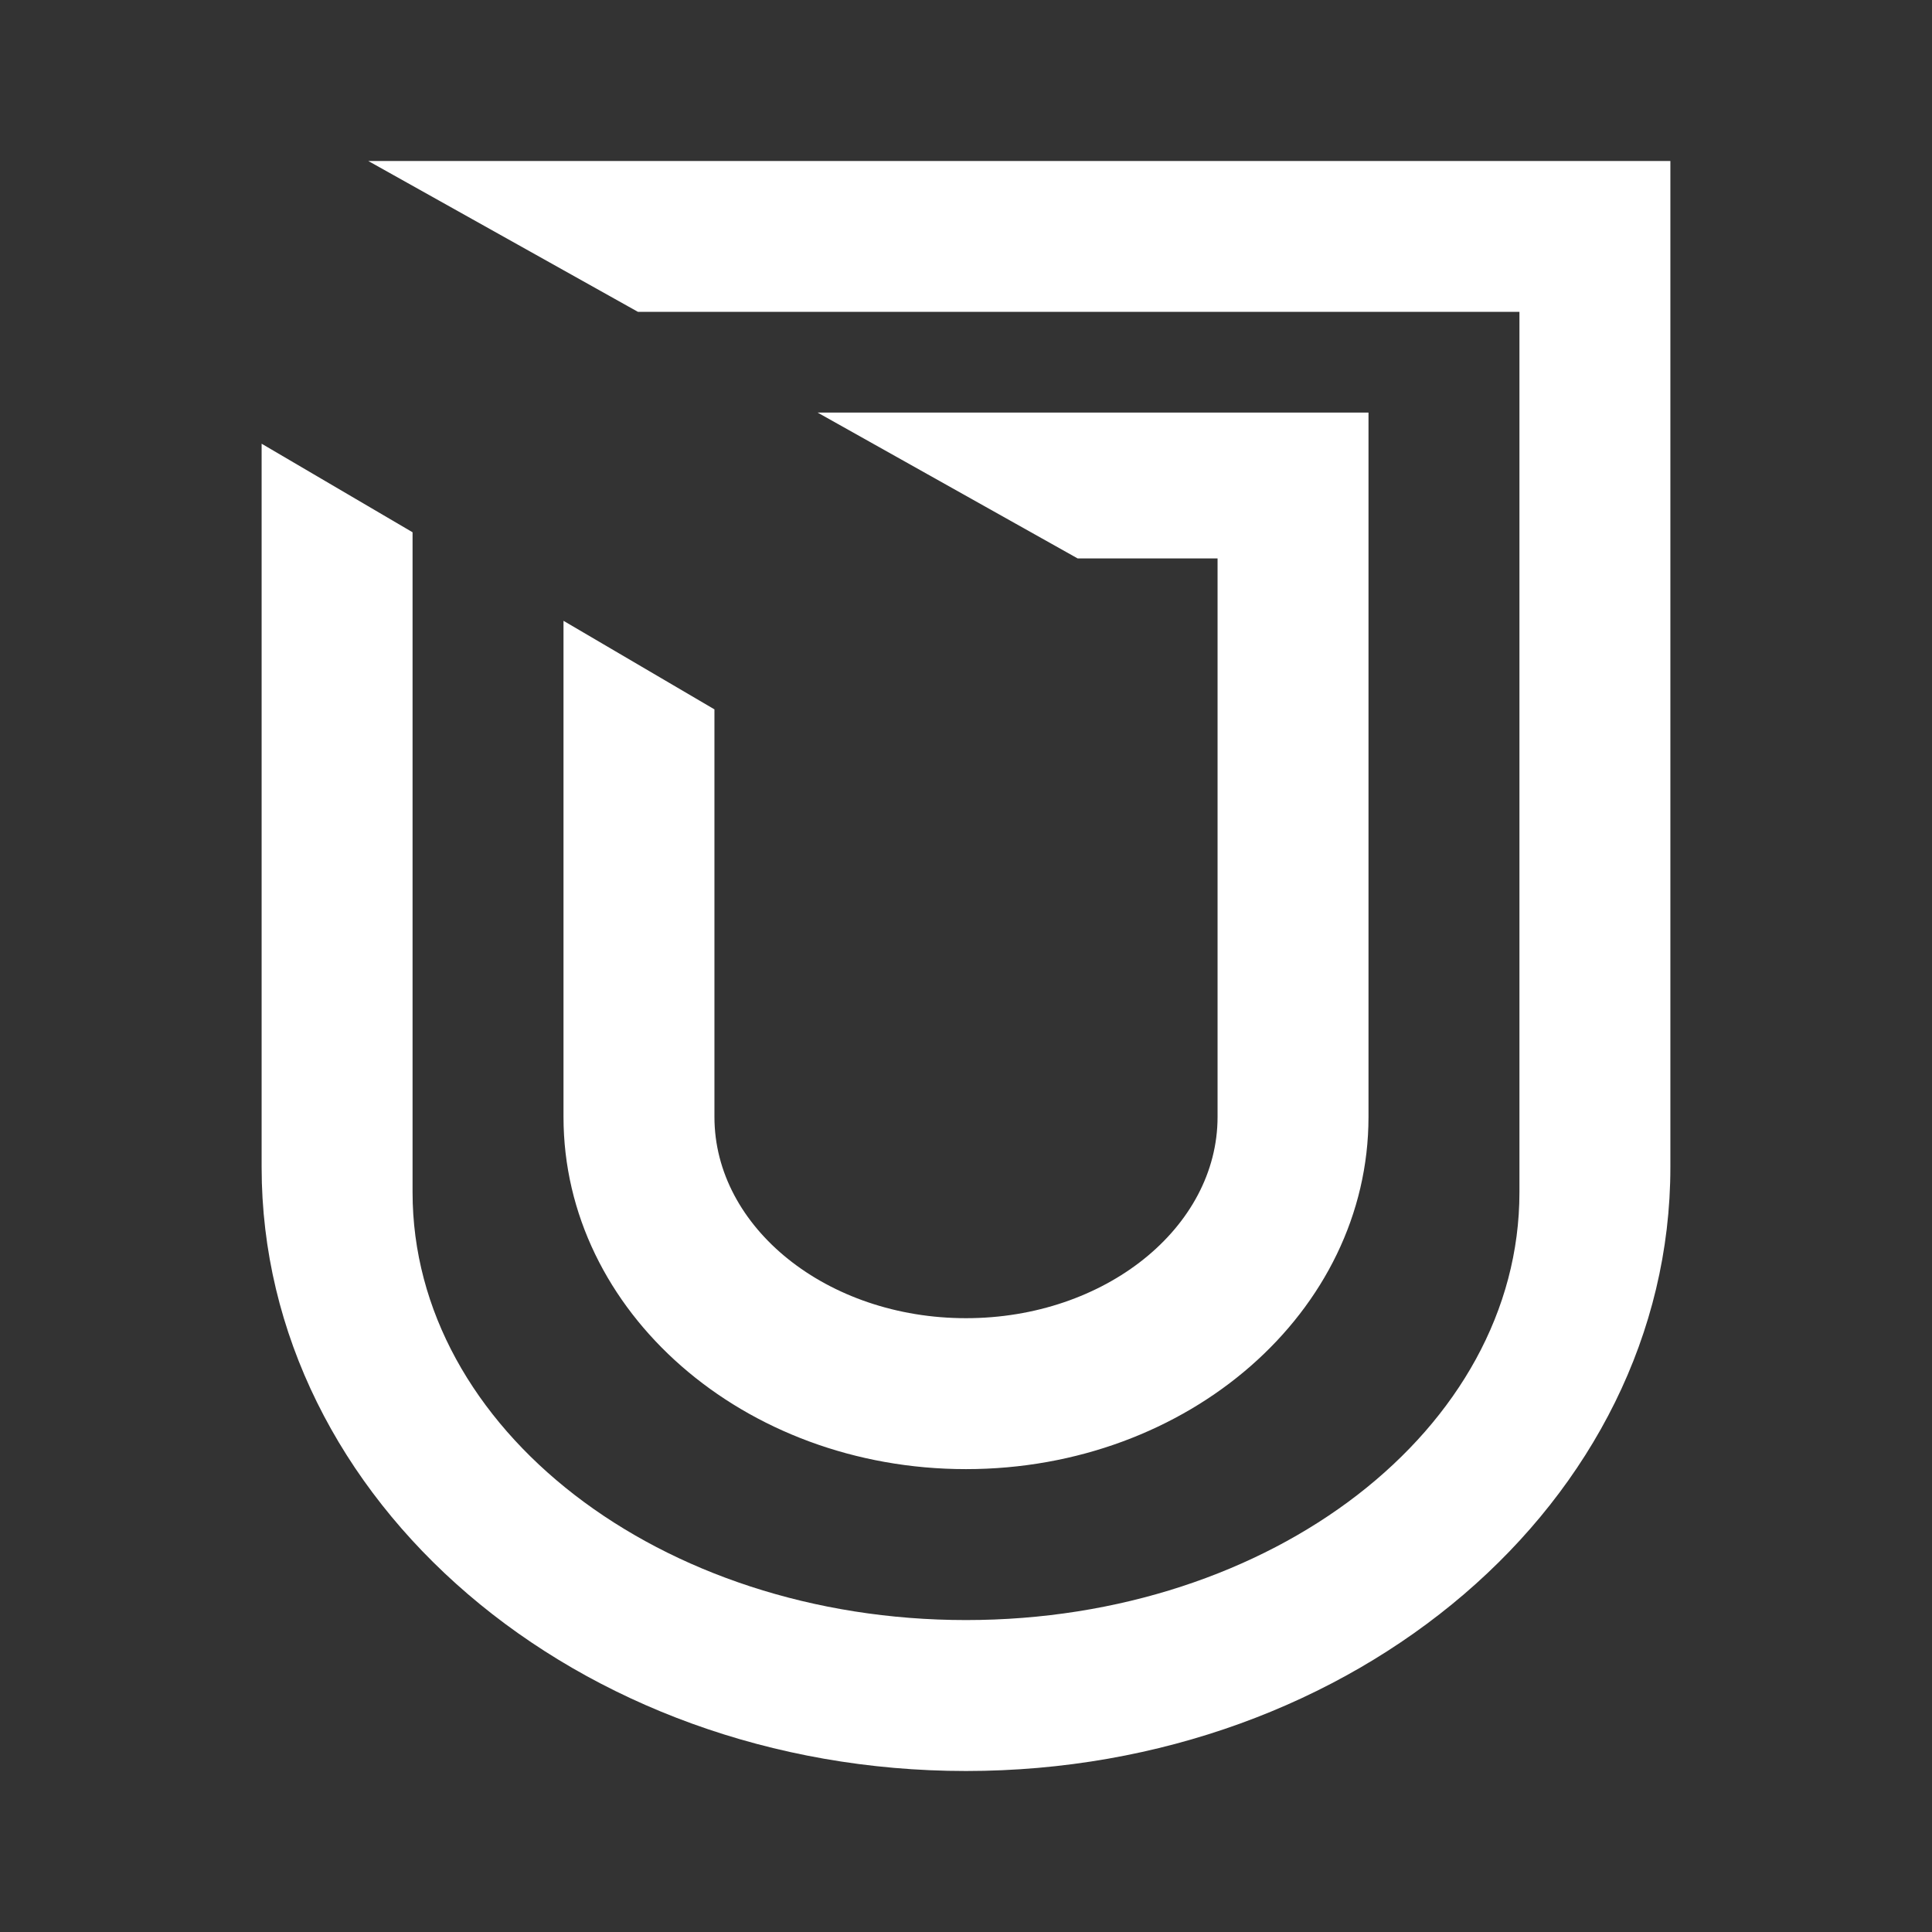 <svg xmlns="http://www.w3.org/2000/svg" width="24" height="24" fill="none" viewBox="0 0 24 24">
    <rect x="0" y="0" width="24" height="24" fill="#333333" stroke="none"/>
    <path fill="#fff" d="M8.875 8.812 7 7.712v6.163c0 2.419 2.237 4.375 5 4.375s5-1.956 5-4.375v-8.75h-6.844l3.231 1.812h1.738v6.938c0 1.375-1.4 2.5-3.125 2.5s-3.125-1.125-3.125-2.5zm-3.75-2.2v8.2c0 2.938 3.075 5.313 6.875 5.313s6.875-2.375 6.875-5.312V3.874H7.925L4.575 2H20.75v12.5c0 4.144-3.919 7.5-8.75 7.5s-8.75-3.356-8.75-7.5V5.512z"/>
</svg>

